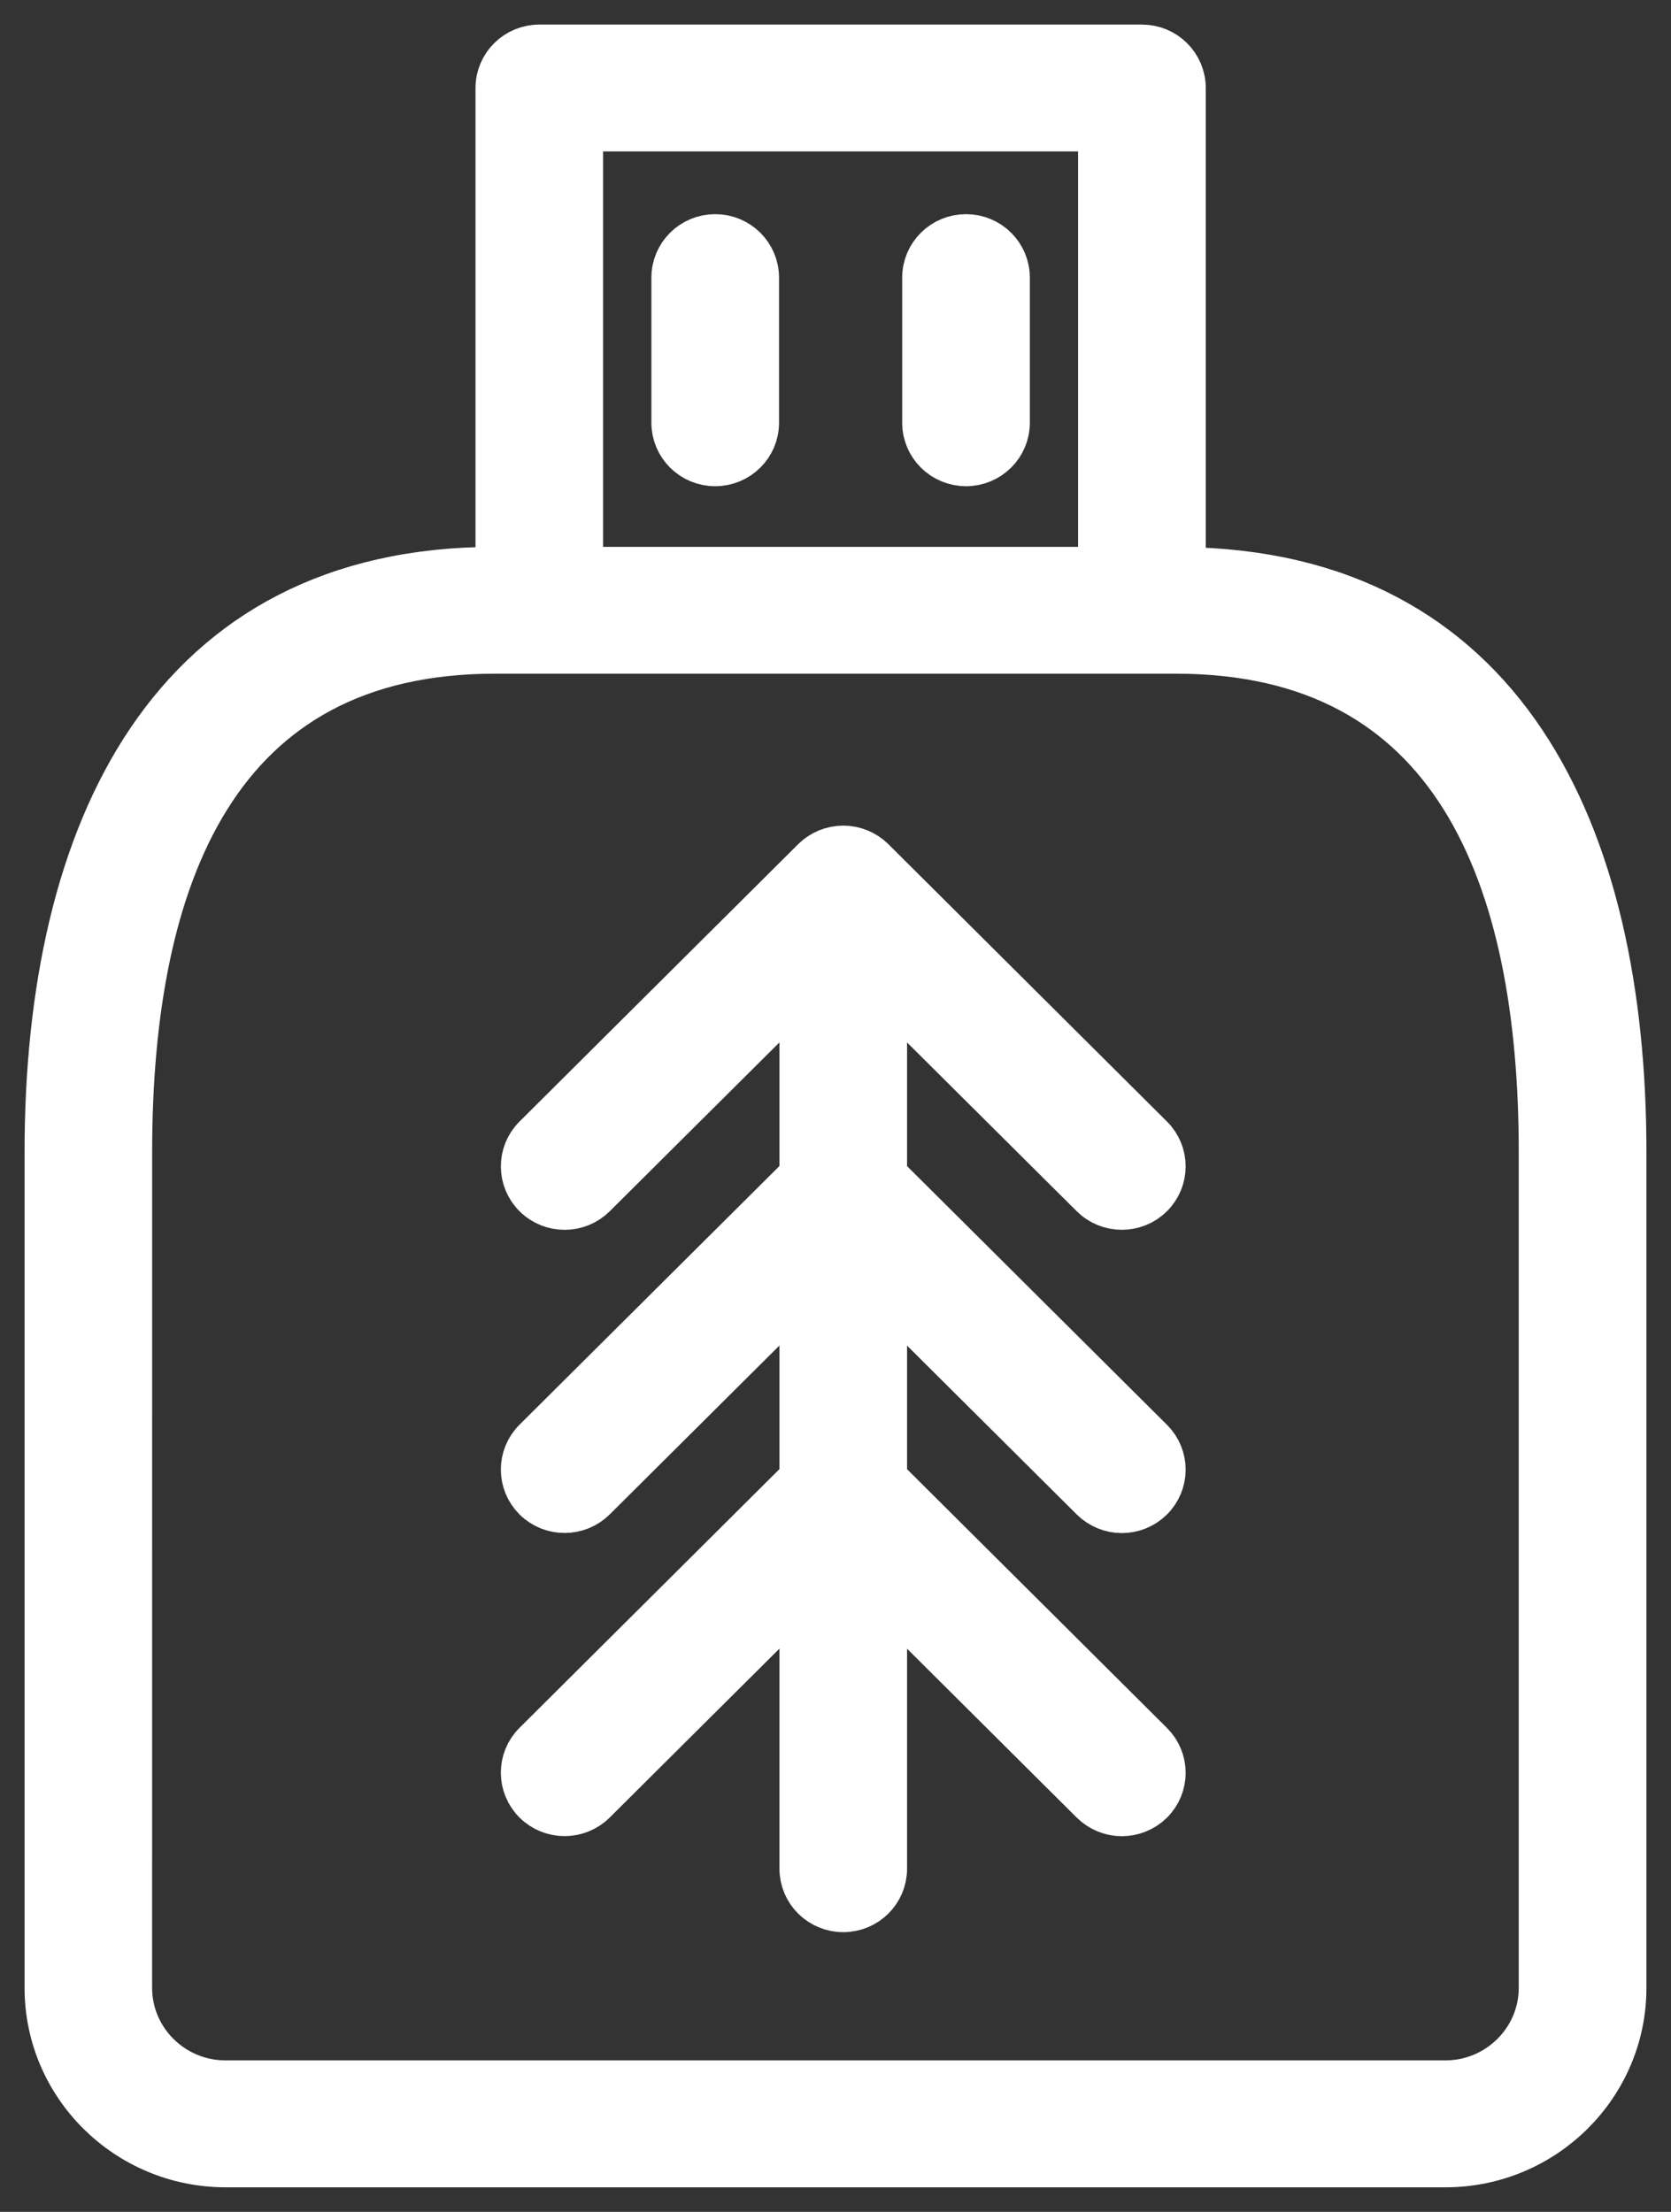 <svg width="34" height="45" viewBox="0 0 34 45" fill="none" xmlns="http://www.w3.org/2000/svg">
<rect x="0" y="0" width="34" height="45" fill="#333333" stroke="none"/>
<path d="M23.235 1H10.973C10.533 1 10.175 1.354 10.175 1.791V11.626H10.071C3.497 11.626 1 16.923 1 23.435V40.444C1 42.404 2.611 44 4.592 44H29.41C31.389 44 33 42.404 33 40.444V23.433C33 16.957 30.559 11.687 24.034 11.63V1.791C24.033 1.353 23.676 1 23.235 1ZM11.771 2.581H22.436V11.626H17.104H11.771V2.581ZM31.402 23.434V40.443C31.402 41.531 30.507 42.418 29.408 42.418H4.59C3.49 42.418 2.595 41.531 2.595 40.443L2.596 23.434C2.596 17.795 4.377 13.206 10.071 13.206H23.928C29.621 13.207 31.402 17.795 31.402 23.434Z" fill="white"/>
<path d="M19.656 4.857C19.215 4.857 18.857 5.21 18.857 5.648V8.601C18.857 9.038 19.215 9.392 19.656 9.392C20.096 9.392 20.454 9.038 20.454 8.601V5.648C20.454 5.21 20.096 4.857 19.656 4.857Z" fill="white"/>
<path d="M14.552 4.857C14.112 4.857 13.754 5.21 13.754 5.648V8.601C13.754 9.038 14.111 9.392 14.552 9.392C14.993 9.392 15.351 9.038 15.351 8.601V5.648C15.35 5.21 14.993 4.857 14.552 4.857Z" fill="white"/>
<path d="M22.26 24.287C22.416 24.442 22.621 24.52 22.826 24.52C23.03 24.52 23.233 24.444 23.389 24.29C23.702 23.982 23.703 23.482 23.392 23.172L17.724 17.53C17.573 17.381 17.37 17.297 17.158 17.297C16.946 17.297 16.742 17.381 16.592 17.53L10.923 23.172C10.612 23.482 10.614 23.982 10.926 24.29C11.239 24.599 11.743 24.597 12.055 24.287L16.36 20.004V23.93L10.923 29.34C10.612 29.65 10.614 30.149 10.925 30.458C11.238 30.766 11.743 30.764 12.055 30.454L16.36 26.171V30.096L10.923 35.507C10.612 35.816 10.614 36.316 10.925 36.625C11.239 36.934 11.745 36.931 12.055 36.621L16.36 32.337V38.018C16.36 38.456 16.717 38.809 17.158 38.809C17.599 38.809 17.956 38.456 17.956 38.018V32.339L22.26 36.623C22.416 36.778 22.621 36.857 22.826 36.857C23.03 36.857 23.233 36.78 23.39 36.627C23.702 36.318 23.703 35.819 23.392 35.509L17.956 30.098V26.173L22.26 30.456C22.417 30.611 22.621 30.69 22.826 30.69C23.03 30.69 23.233 30.613 23.389 30.46C23.702 30.151 23.703 29.652 23.392 29.342L17.956 23.932V20.006L22.26 24.287Z" fill="white"/>
<path d="M23.235 1H10.973C10.533 1 10.175 1.354 10.175 1.791V11.626H10.071C3.497 11.626 1 16.923 1 23.435V40.444C1 42.404 2.611 44 4.592 44H29.41C31.389 44 33 42.404 33 40.444V23.433C33 16.957 30.559 11.687 24.034 11.63V1.791C24.033 1.353 23.676 1 23.235 1ZM11.771 2.581H22.436V11.626H17.104H11.771V2.581ZM31.402 23.434V40.443C31.402 41.531 30.507 42.418 29.408 42.418H4.59C3.49 42.418 2.595 41.531 2.595 40.443L2.596 23.434C2.596 17.795 4.377 13.206 10.071 13.206H23.928C29.621 13.207 31.402 17.795 31.402 23.434Z" stroke="white"/>
<path d="M19.656 4.857C19.215 4.857 18.857 5.21 18.857 5.648V8.601C18.857 9.038 19.215 9.392 19.656 9.392C20.096 9.392 20.454 9.038 20.454 8.601V5.648C20.454 5.21 20.096 4.857 19.656 4.857Z" stroke="white"/>
<path d="M14.552 4.857C14.112 4.857 13.754 5.21 13.754 5.648V8.601C13.754 9.038 14.111 9.392 14.552 9.392C14.993 9.392 15.351 9.038 15.351 8.601V5.648C15.35 5.21 14.993 4.857 14.552 4.857Z" stroke="white"/>
<path d="M22.26 24.287C22.416 24.442 22.621 24.52 22.826 24.52C23.03 24.52 23.233 24.444 23.389 24.29C23.702 23.982 23.703 23.482 23.392 23.172L17.724 17.53C17.573 17.381 17.37 17.297 17.158 17.297C16.946 17.297 16.742 17.381 16.592 17.53L10.923 23.172C10.612 23.482 10.614 23.982 10.926 24.29C11.239 24.599 11.743 24.597 12.055 24.287L16.36 20.004V23.93L10.923 29.34C10.612 29.65 10.614 30.149 10.925 30.458C11.238 30.766 11.743 30.764 12.055 30.454L16.36 26.171V30.096L10.923 35.507C10.612 35.816 10.614 36.316 10.925 36.625C11.239 36.934 11.745 36.931 12.055 36.621L16.36 32.337V38.018C16.36 38.456 16.717 38.809 17.158 38.809C17.599 38.809 17.956 38.456 17.956 38.018V32.339L22.26 36.623C22.416 36.778 22.621 36.857 22.826 36.857C23.03 36.857 23.233 36.78 23.39 36.627C23.702 36.318 23.703 35.819 23.392 35.509L17.956 30.098V26.173L22.26 30.456C22.417 30.611 22.621 30.69 22.826 30.69C23.03 30.69 23.233 30.613 23.389 30.46C23.702 30.151 23.703 29.652 23.392 29.342L17.956 23.932V20.006L22.26 24.287Z" stroke="white"/>
</svg>
